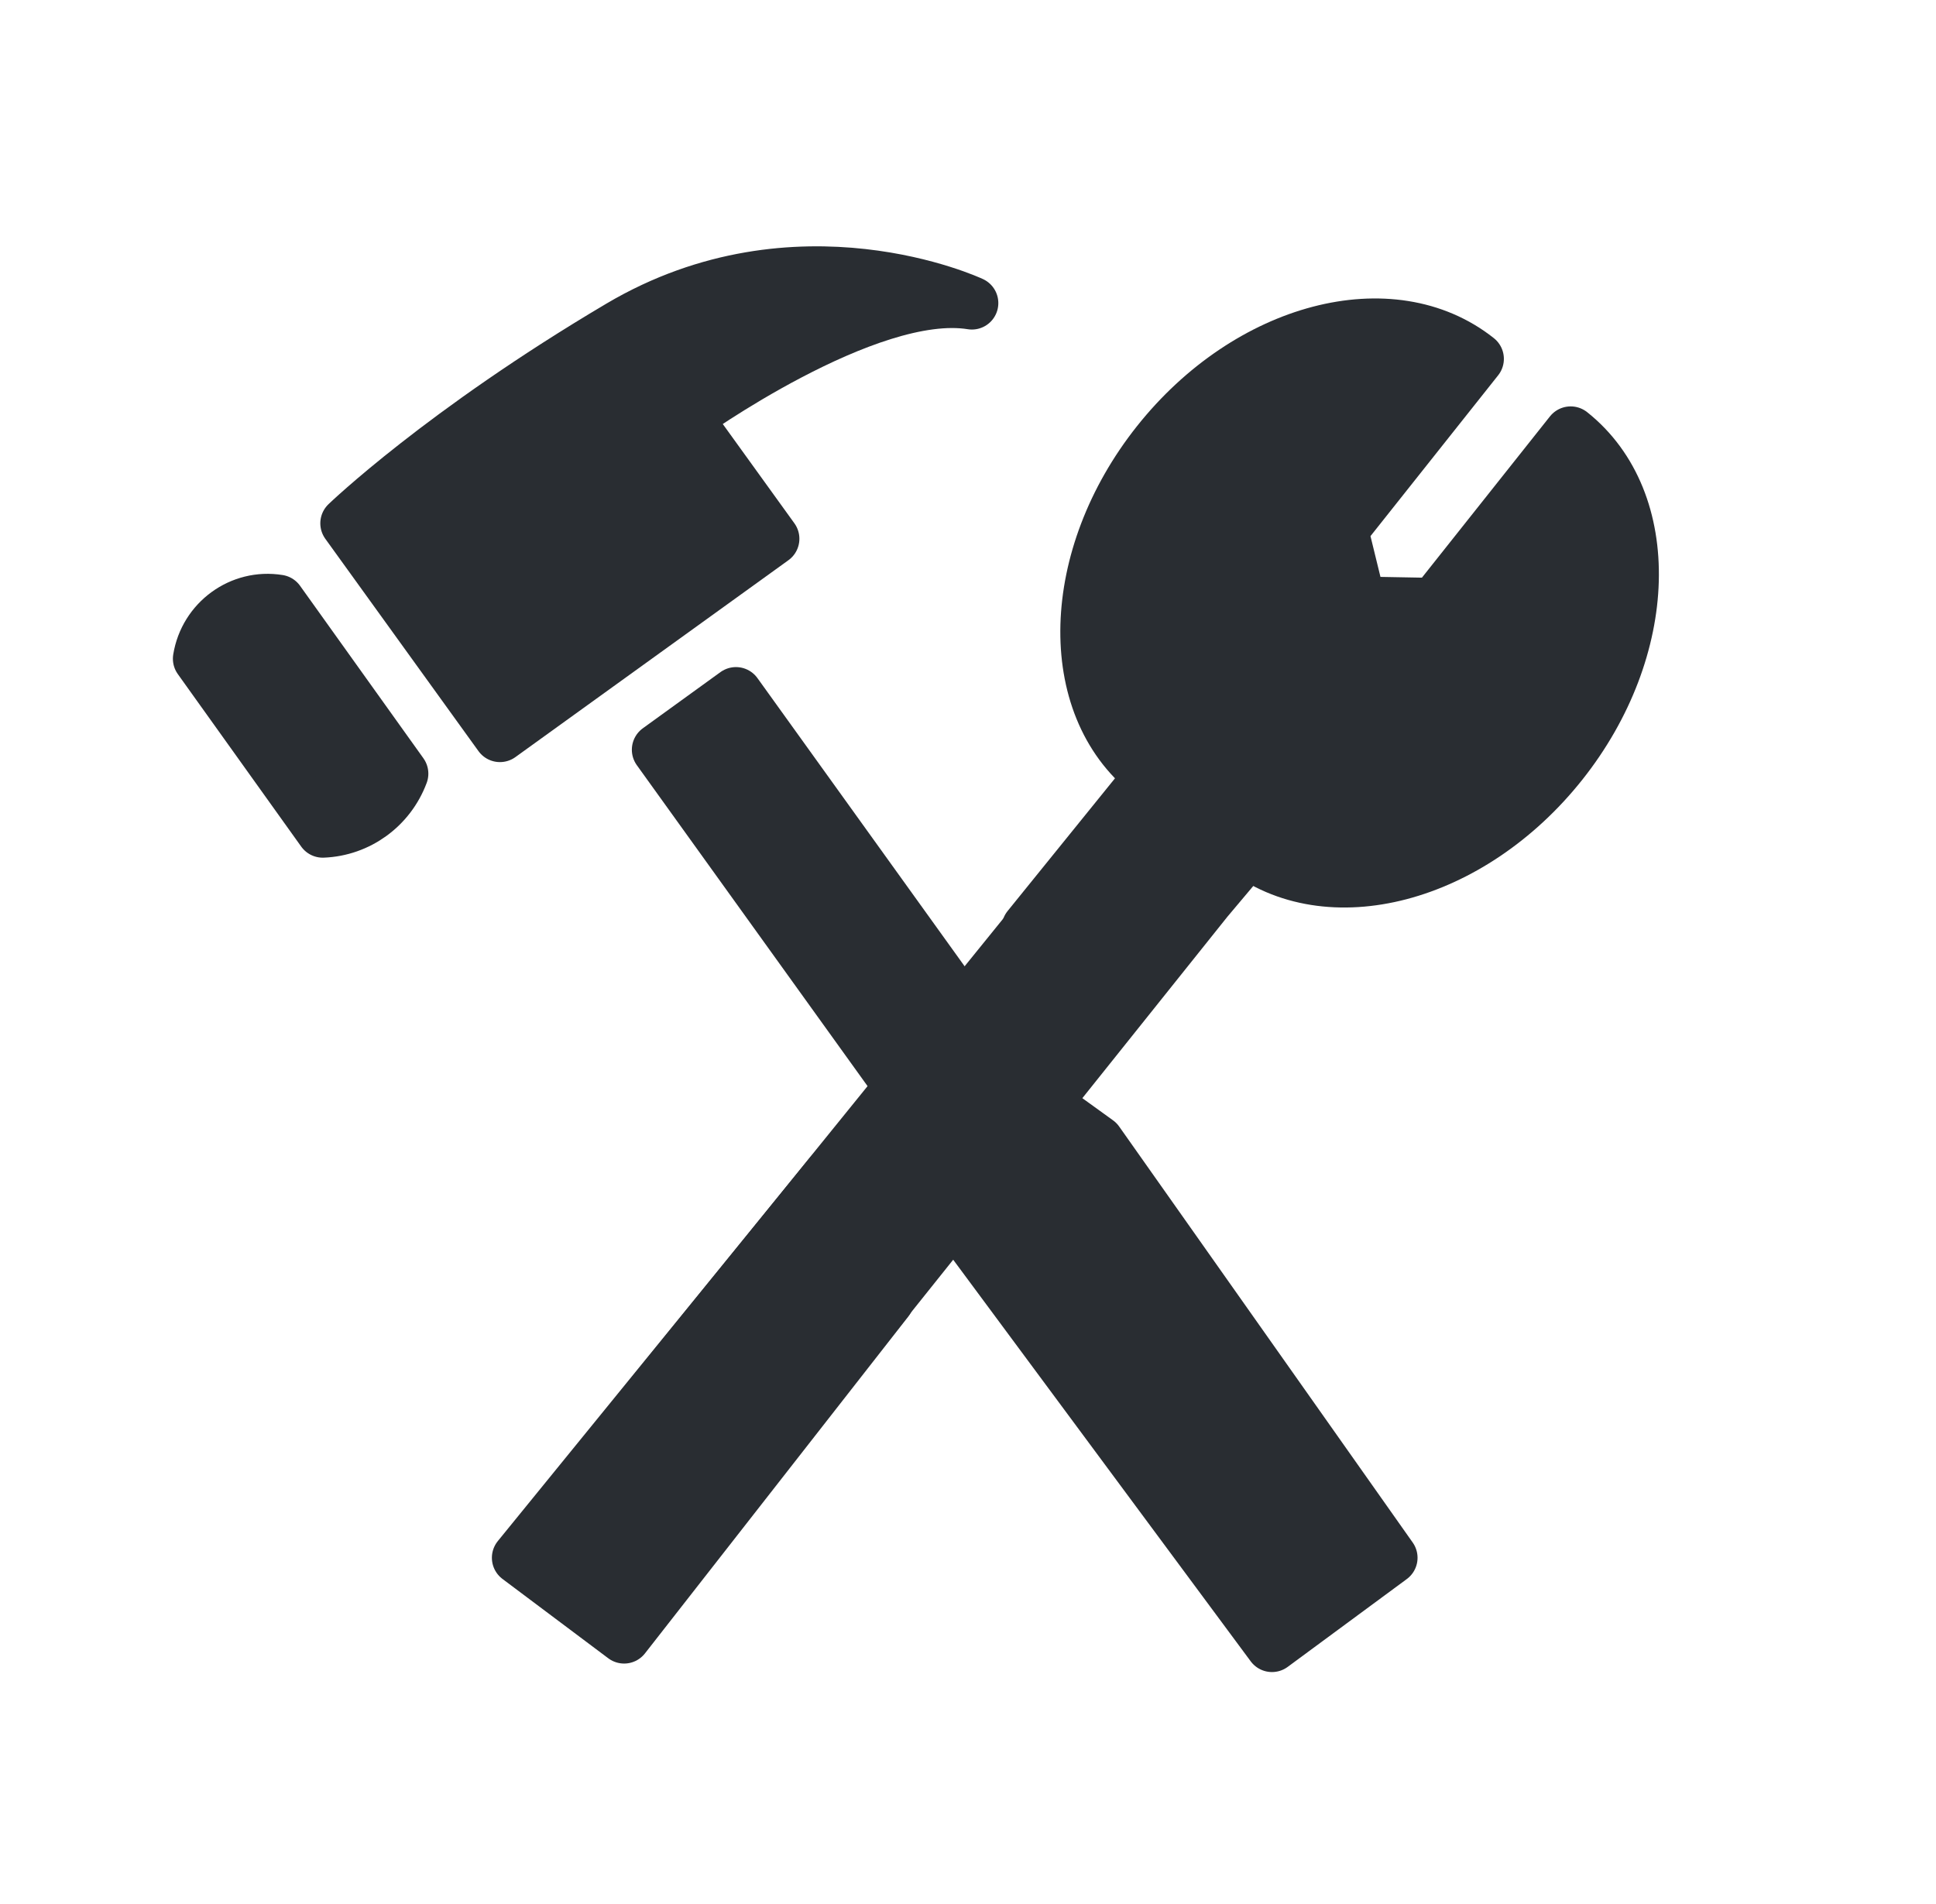 <svg width="61" height="60" viewBox="0 0 61 60" fill="none" xmlns="http://www.w3.org/2000/svg">
<path d="M8.42 19.108L12.412 24.467C12.039 25.53 11.07 26.265 9.953 26.329L5.961 20.97C6.131 19.773 7.232 18.939 8.42 19.108Z" fill="#292D32"/>
<path d="M36.277 23.184L15.859 48.399L20.471 51.659L38.676 28.885L40.58 26.623L36.277 23.184Z" fill="#292D32"/>
<path d="M39.486 26.694C42.189 28.84 46.7 27.658 49.562 24.053C52.423 20.449 52.551 15.787 49.848 13.64L45.559 19.044L43.198 19.001L42.634 16.696L46.911 11.309C44.207 9.163 39.696 10.345 36.834 13.95C33.973 17.554 33.845 22.216 36.548 24.362" fill="#292D32"/>
<path d="M23.29 21.652L33.082 34.755L35.929 36.743L43.527 48.73L40.862 50.627L39.973 51.26L31.487 39.904L30.417 36.651L20.625 23.549L23.29 21.652Z" fill="#292D32"/>
<path d="M10.52 16.613L15.474 23.209L23.955 16.839L21.124 13.07C21.124 13.07 26.777 8.823 30.078 9.292C30.078 9.292 24.537 6.821 19 10.243C13.464 13.665 10.52 16.613 10.52 16.613Z" fill="#292D32"/>
<path d="M43.831 49.089L34.582 35.98L32.004 34.118L23.189 21.855L20.742 23.626L29.557 35.889L30.504 38.932L40.078 51.857L43.831 49.089Z" stroke="#292D32" stroke-width="1.667" stroke-miterlimit="10" stroke-linecap="round" stroke-linejoin="round"/>
<path d="M10.926 16.491L15.752 23.182L24.354 16.978L21.596 13.154C21.596 13.154 27.331 9.018 30.622 9.551C30.622 9.551 25.13 6.973 19.528 10.287C13.927 13.601 10.926 16.491 10.926 16.491Z" stroke="#292D32" stroke-width="1.667" stroke-miterlimit="10" stroke-linecap="round" stroke-linejoin="round"/>
<path d="M8.776 18.944L12.663 24.38C12.27 25.436 11.286 26.151 10.169 26.194L6.281 20.758C6.474 19.565 7.591 18.752 8.776 18.944Z" stroke="#292D32" stroke-width="1.667" stroke-miterlimit="10" stroke-linecap="round" stroke-linejoin="round"/>
<path d="M34.906 32.09L39.125 26.693" stroke="#292D32" stroke-width="1.667" stroke-miterlimit="10" stroke-linecap="round" stroke-linejoin="round"/>
<path d="M36.278 24.434L32.395 29.234" stroke="#292D32" stroke-width="1.667" stroke-miterlimit="10" stroke-linecap="round" stroke-linejoin="round"/>
<path d="M39.126 26.694C41.83 28.84 46.341 27.658 49.203 24.053C52.064 20.449 52.192 15.787 49.489 13.64L45.199 19.044L42.839 19.001L42.275 16.696L46.551 11.309C43.848 9.163 39.337 10.345 36.475 13.95C33.614 17.554 33.485 22.216 36.189 24.362" stroke="#292D32" stroke-width="1.667" stroke-miterlimit="10" stroke-linecap="round" stroke-linejoin="round"/>
<path d="M26.18 36.988L16.332 49.089L19.665 51.589L27.964 40.972" stroke="#292D32" stroke-width="1.667" stroke-miterlimit="10" stroke-linecap="round" stroke-linejoin="round"/>
</svg>
